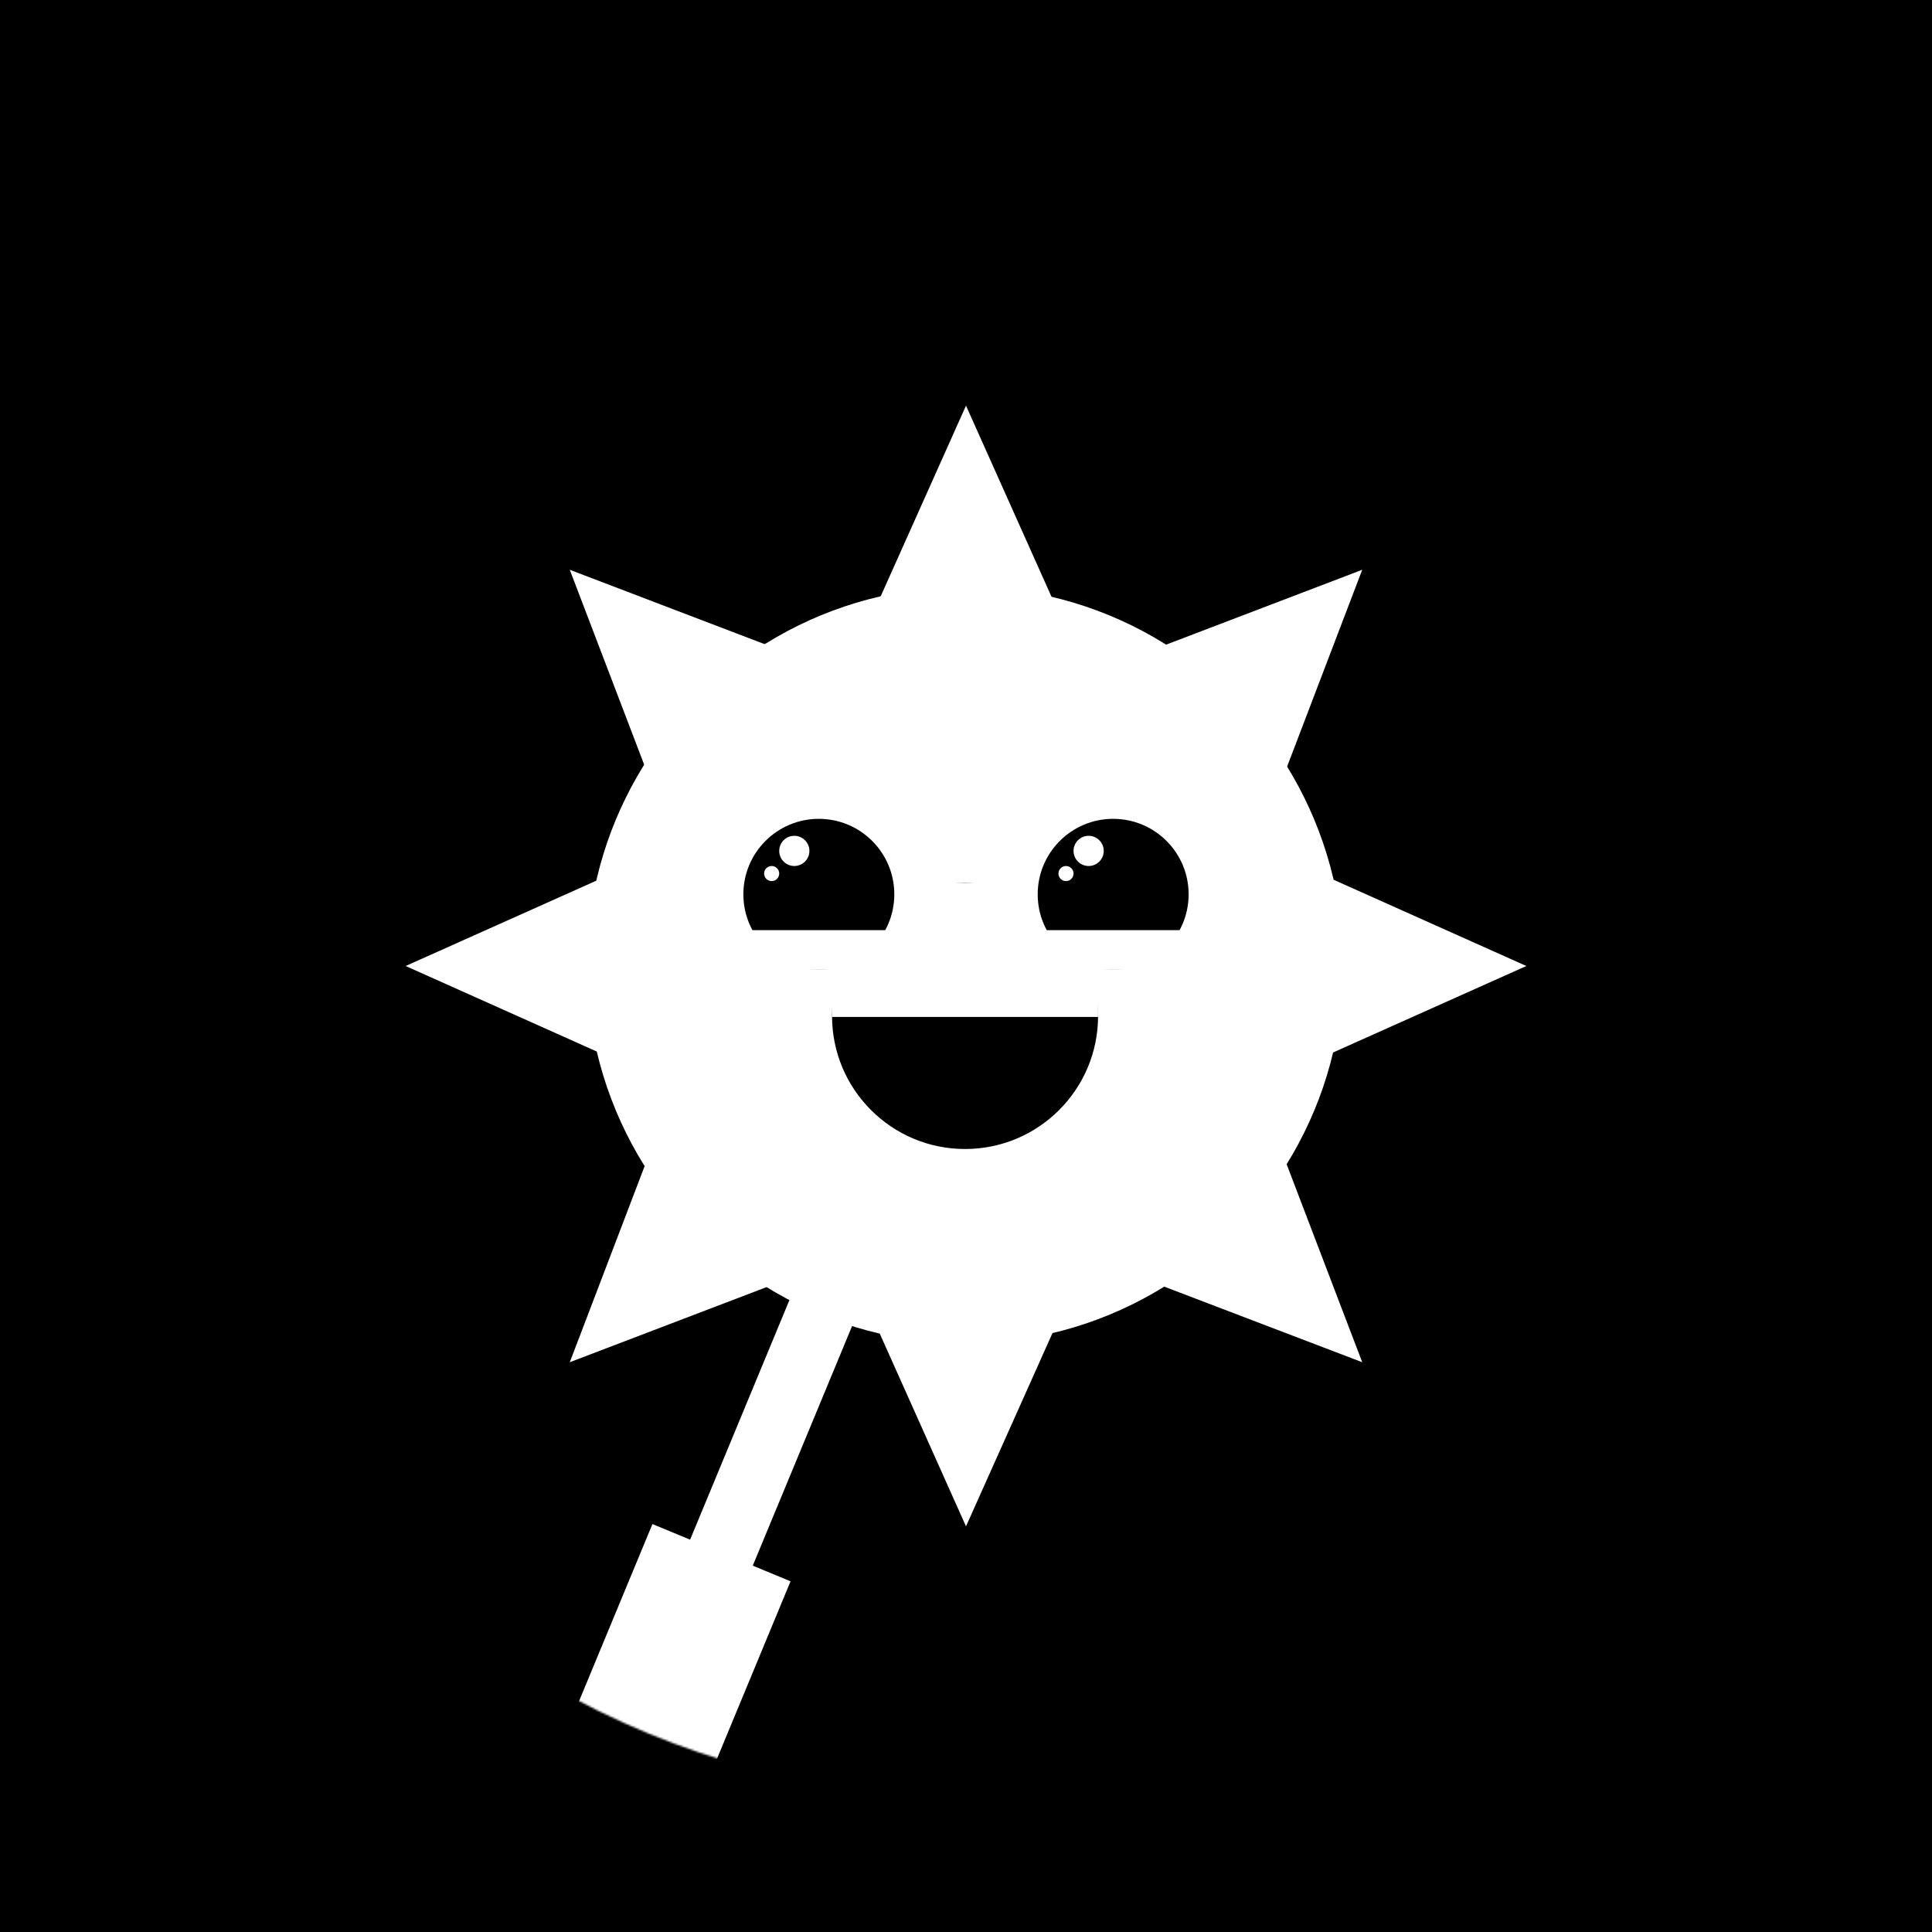 <svg width="1024" height="1024" viewBox="0 0 1024 1024" fill="none" xmlns="http://www.w3.org/2000/svg">
<rect x="0" y="0" width="1024" height="1024" fill="#808080" stroke="none"/>
<g clip-path="url(#clip0_0_3)">
<rect width="1024" height="1024" fill="black"/>
<mask id="mask0_0_3" style="mask-type:alpha" maskUnits="userSpaceOnUse" x="71" y="71" width="881" height="881">
<circle cx="511.5" cy="511.5" r="440.5" fill="white"/>
</mask>
<g mask="url(#mask0_0_3)">
<circle cx="511.5" cy="511.5" r="200.5" fill="white"/>
<path d="M512 215L565.694 335H458.306L512 215Z" fill="white"/>
<path d="M722.011 301.989L675.125 424.809L599.191 348.875L722.011 301.989Z" fill="white"/>
<path d="M809 512L689 458.306L689 565.694L809 512Z" fill="white"/>
<path d="M722.011 722.011L675.125 599.191L599.191 675.125L722.011 722.011Z" fill="white"/>
<path d="M512 809L565.694 689L458.306 689L512 809Z" fill="white"/>
<path d="M301.989 722.011L424.809 675.125L348.875 599.191L301.989 722.011Z" fill="white"/>
<path d="M215 512L335 565.694L335 458.306L215 512Z" fill="white"/>
<path d="M301.989 301.989L348.875 424.809L424.809 348.875L301.989 301.989Z" fill="white"/>
<rect width="35.947" height="141.673" transform="matrix(-0.924 -0.383 -0.383 0.924 452.422 700.912)" fill="white"/>
<rect width="79.221" height="114.137" transform="matrix(-0.924 -0.383 -0.383 0.924 419.007 838.123)" fill="white"/>
<circle cx="511.5" cy="538.5" r="70.5" fill="black"/>
<rect x="441" y="468" width="141" height="71" fill="white"/>
<circle cx="434" cy="474" r="40" fill="black"/>
<rect x="394" y="493" width="80" height="21" fill="white"/>
<circle cx="421" cy="451" r="8" fill="white"/>
<circle cx="409" cy="463" r="4" fill="white"/>
<circle cx="40" cy="40" r="40" transform="matrix(-1 0 0 1 630 434)" fill="black"/>
<rect width="80" height="21" transform="matrix(-1 0 0 1 630 493)" fill="white"/>
<circle cx="577" cy="451" r="8" fill="white"/>
<circle cx="565" cy="463" r="4" fill="white"/>
</g>
</g>
<defs>
<clipPath id="clip0_0_3">
<rect width="1024" height="1024" fill="white"/>
</clipPath>
</defs>
</svg>
